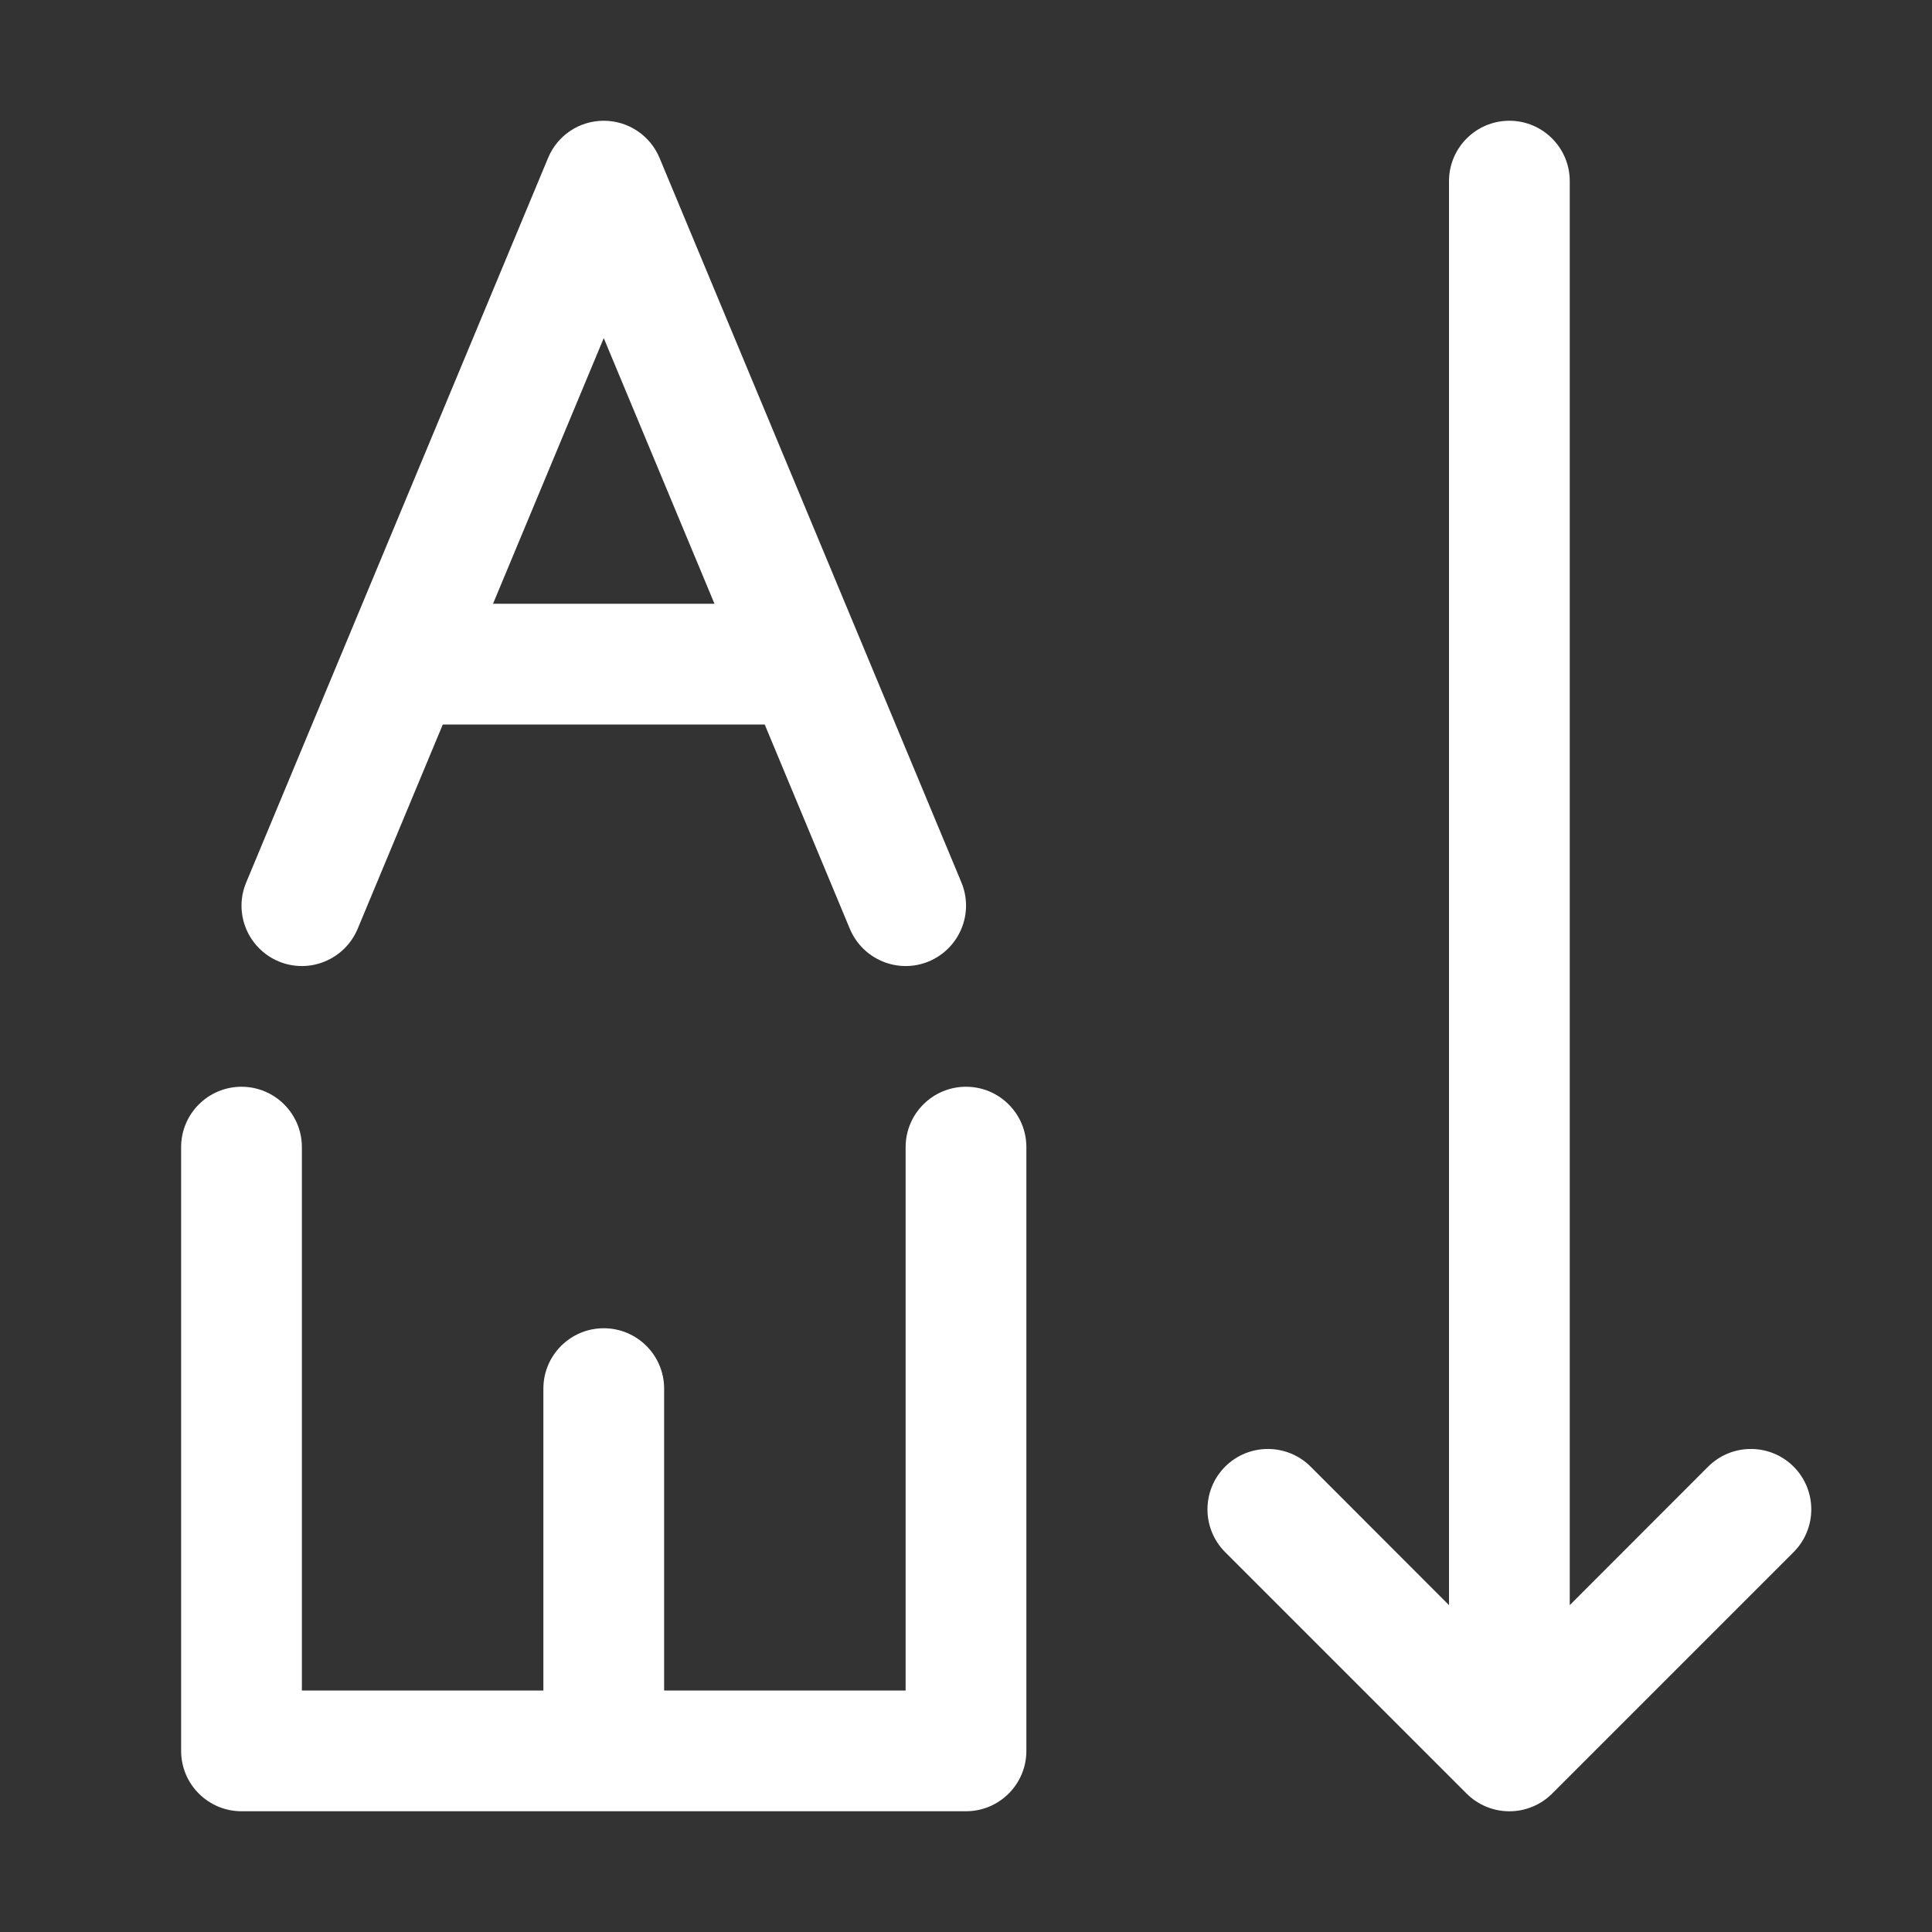 <svg width="16" height="16" viewBox="0 0 16 16" fill="none" xmlns="http://www.w3.org/2000/svg">
<rect x="0" y="0" width="16" height="16" fill="#333333" stroke="none"/>
<path d="M13 1.5C13 1.224 12.776 1 12.5 1C12.224 1 12 1.224 12 1.5V13.293L10.854 12.146C10.658 11.951 10.342 11.951 10.146 12.146C9.951 12.342 9.951 12.658 10.146 12.854L12.146 14.854C12.342 15.049 12.658 15.049 12.854 14.854L14.854 12.854C15.049 12.658 15.049 12.342 14.854 12.146C14.658 11.951 14.342 11.951 14.146 12.146L13 13.293V1.5ZM2.5 9.5C2.5 9.224 2.276 9 2 9C1.724 9 1.5 9.224 1.5 9.5V14.5C1.5 14.776 1.724 15 2 15H8C8.276 15 8.5 14.776 8.5 14.5V9.5C8.5 9.224 8.276 9 8 9C7.724 9 7.5 9.224 7.5 9.5V14H5.5V11.5C5.5 11.224 5.276 11 5 11C4.724 11 4.5 11.224 4.5 11.5V14H2.5V9.5ZM5.462 1.308C5.384 1.121 5.202 1 5 1C4.798 1 4.616 1.121 4.539 1.308L2.039 7.308C1.932 7.563 2.053 7.855 2.308 7.962C2.563 8.068 2.855 7.947 2.962 7.692L3.667 6H6.333L7.038 7.692C7.145 7.947 7.437 8.068 7.692 7.962C7.947 7.855 8.068 7.563 7.962 7.308L5.462 1.308ZM4.083 5L5 2.8L5.917 5H4.083Z" fill="#ffffff"/>
</svg>

